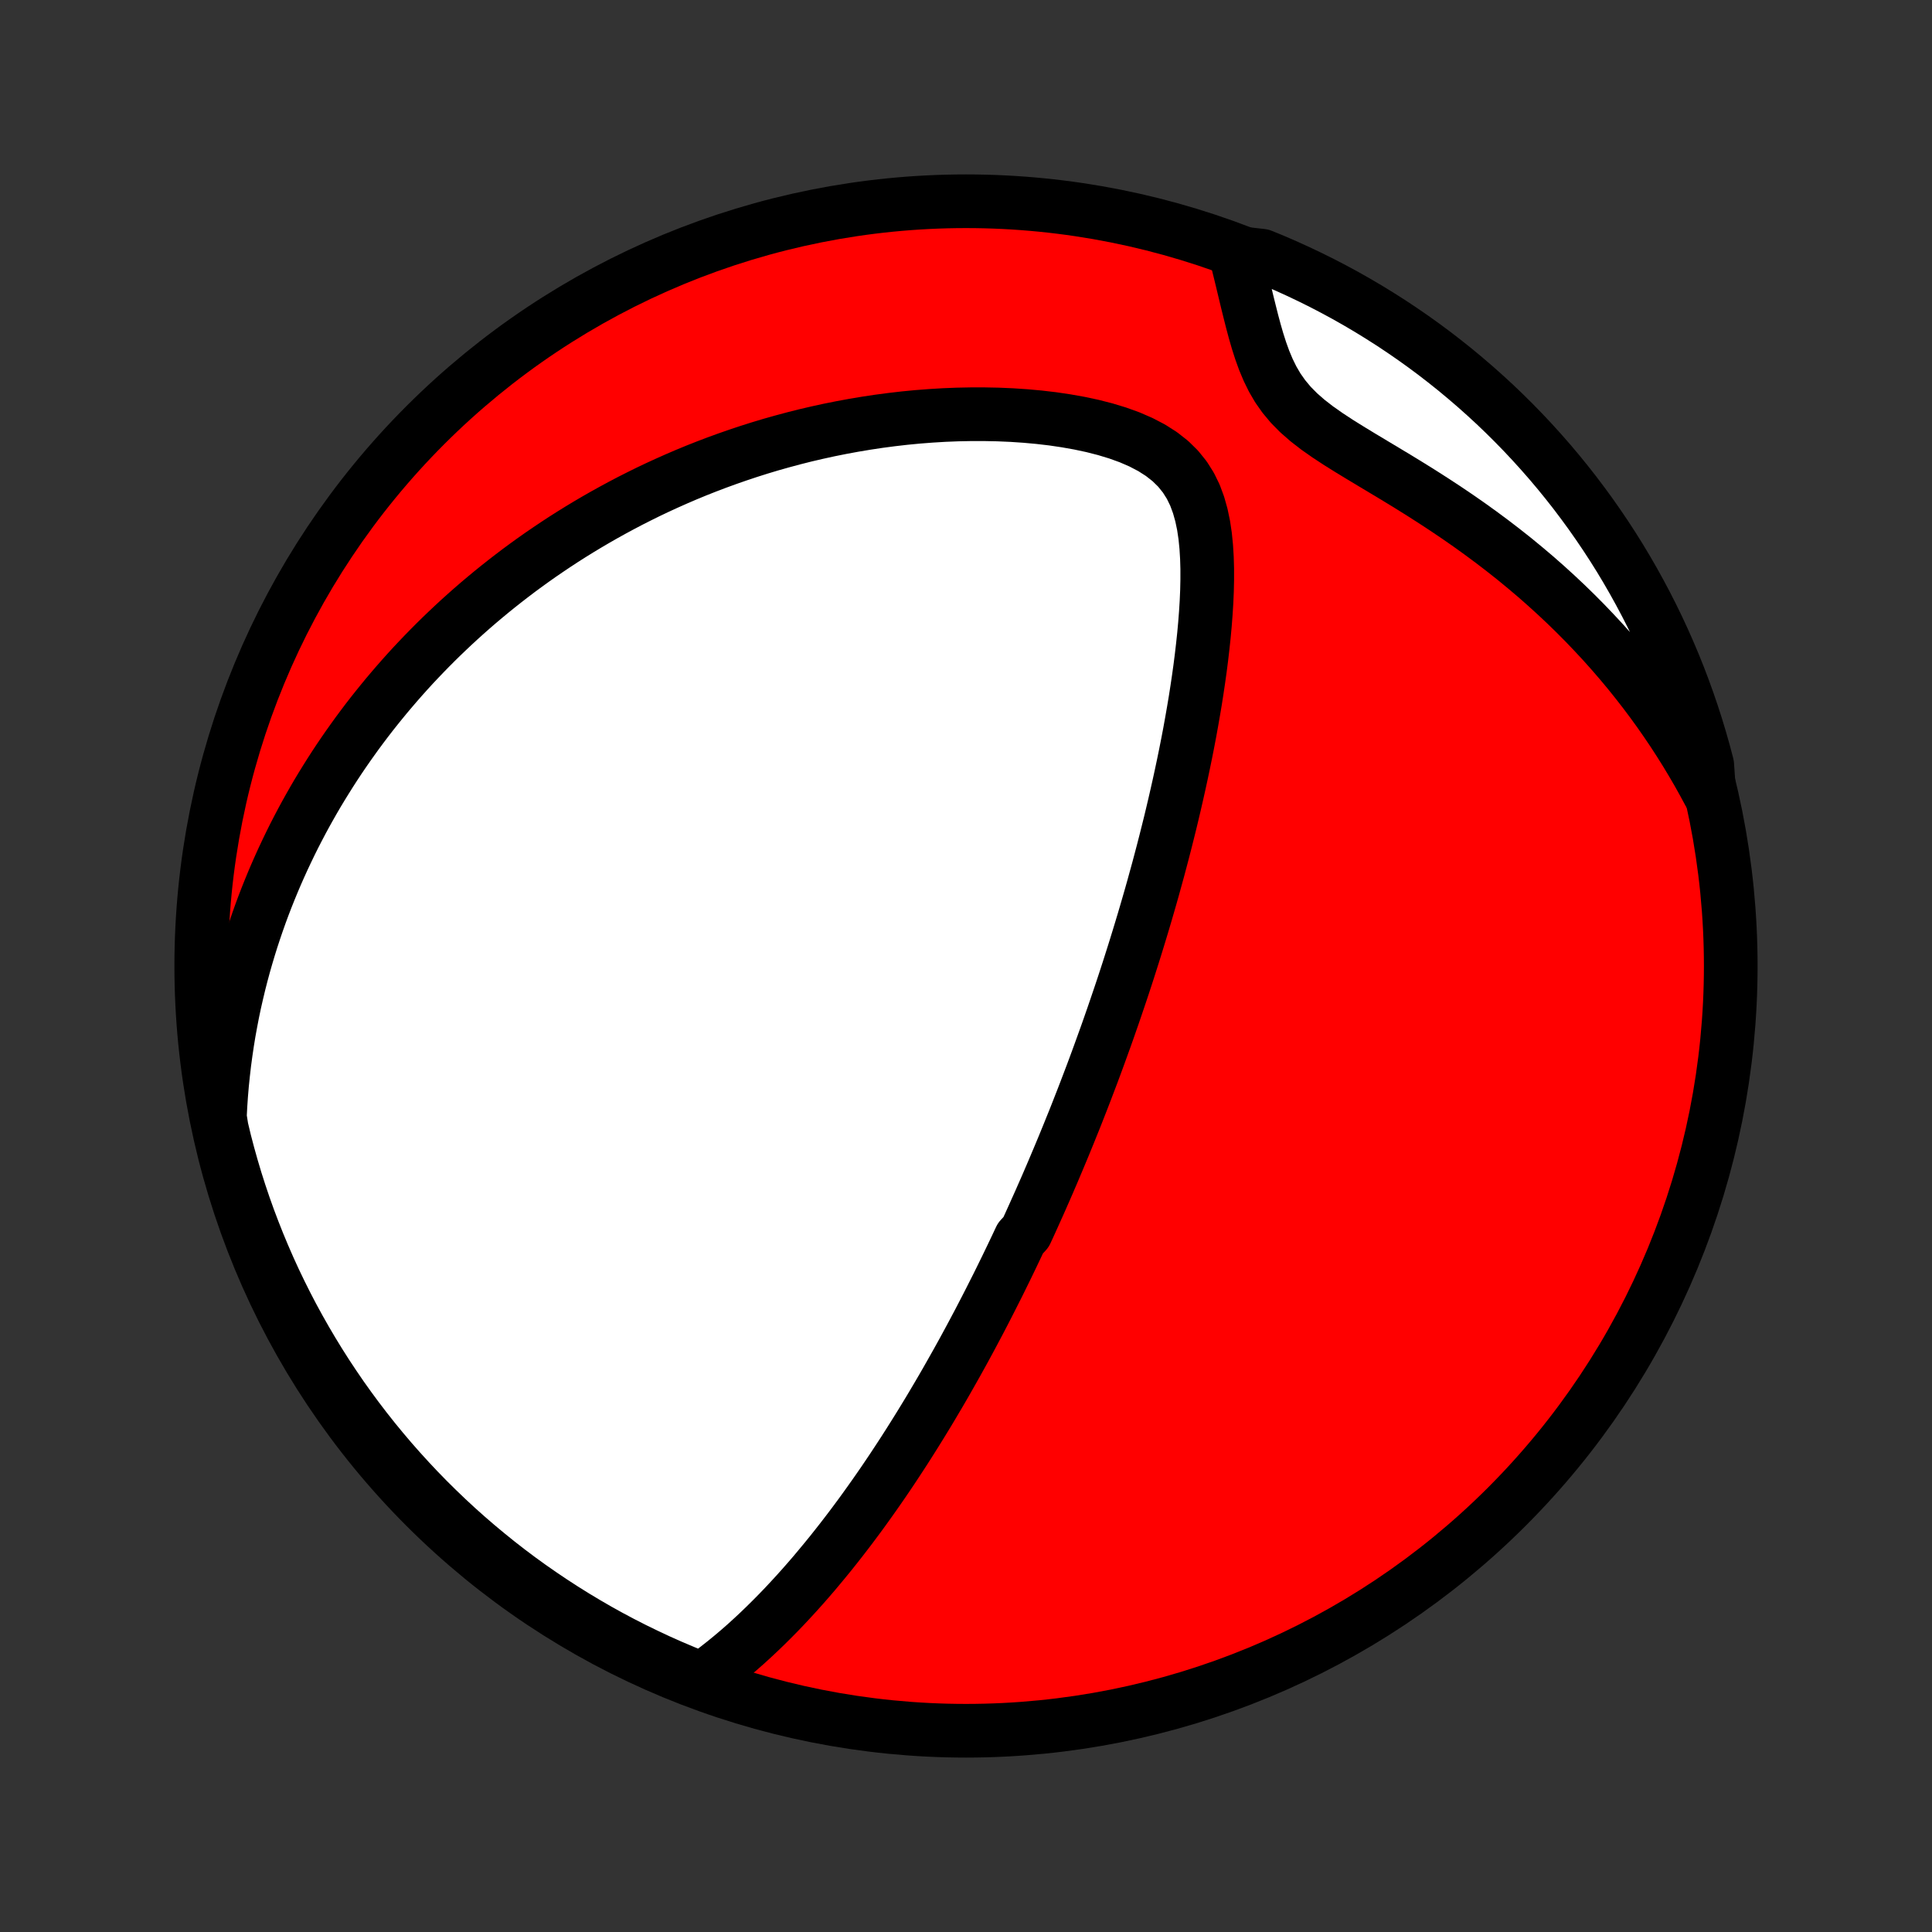 <?xml version="1.0" encoding="utf-8" standalone="no"?>
<!DOCTYPE svg PUBLIC "-//W3C//DTD SVG 1.1//EN"
  "http://www.w3.org/Graphics/SVG/1.1/DTD/svg11.dtd">
<!-- Created with matplotlib (http://matplotlib.org/) -->
<svg height="72pt" version="1.1" viewBox="0 0 72 72" width="72pt" xmlns="http://www.w3.org/2000/svg" xmlns:xlink="http://www.w3.org/1999/xlink">
 <rect x="0" y="0" width="72" height="72" fill="#333333" stroke="none"/>
 <defs>
  <style type="text/css">
*{stroke-linecap:butt;stroke-linejoin:round;}
  </style>
 </defs>
 <g id="figure_1">
  <g id="patch_1">
   <path d="
M0 72
L72 72
L72 0
L0 0
z
" style="fill:none;"/>
  </g>
  <g id="axes_1">
   <g id="PatchCollection_1">
    <defs>
     <path d="
M36 -7.5
C43.558 -7.5 50.808 -10.503 56.153 -15.848
C61.497 -21.192 64.5 -28.442 64.5 -36
C64.5 -43.558 61.497 -50.808 56.153 -56.153
C50.808 -61.497 43.558 -64.5 36 -64.5
C28.442 -64.5 21.192 -61.497 15.848 -56.153
C10.503 -50.808 7.5 -43.558 7.5 -36
C7.5 -28.442 10.503 -21.192 15.848 -15.848
C21.192 -10.503 28.442 -7.5 36 -7.5
z
" id="C0_0_a811fe30f3"/>
     <path d="
M26.148 -9.42
L26.435 -9.626
L26.717 -9.838
L26.992 -10.054
L27.262 -10.275
L27.527 -10.499
L27.787 -10.727
L28.041 -10.958
L28.291 -11.192
L28.536 -11.428
L28.776 -11.666
L29.012 -11.905
L29.243 -12.146
L29.47 -12.389
L29.693 -12.632
L29.912 -12.876
L30.126 -13.12
L30.337 -13.365
L30.543 -13.611
L30.746 -13.856
L30.946 -14.101
L31.142 -14.347
L31.334 -14.591
L31.523 -14.836
L31.709 -15.08
L31.891 -15.324
L32.071 -15.567
L32.247 -15.81
L32.42 -16.052
L32.591 -16.293
L32.759 -16.534
L32.924 -16.773
L33.086 -17.012
L33.246 -17.25
L33.403 -17.488
L33.558 -17.724
L33.711 -17.96
L33.861 -18.195
L34.009 -18.429
L34.155 -18.662
L34.299 -18.894
L34.441 -19.126
L34.581 -19.356
L34.719 -19.586
L34.855 -19.816
L34.99 -20.044
L35.123 -20.272
L35.254 -20.499
L35.383 -20.726
L35.511 -20.952
L35.638 -21.177
L35.763 -21.402
L35.887 -21.626
L36.009 -21.85
L36.13 -22.074
L36.25 -22.297
L36.368 -22.52
L36.486 -22.742
L36.602 -22.965
L36.717 -23.187
L36.831 -23.409
L36.944 -23.631
L37.056 -23.853
L37.168 -24.074
L37.278 -24.296
L37.387 -24.518
L37.496 -24.74
L37.604 -24.963
L37.711 -25.185
L37.817 -25.408
L37.923 -25.631
L38.028 -25.855
L38.236 -26.079
L38.34 -26.303
L38.442 -26.528
L38.544 -26.754
L38.646 -26.981
L38.748 -27.208
L38.848 -27.436
L38.949 -27.665
L39.049 -27.894
L39.148 -28.125
L39.248 -28.357
L39.346 -28.59
L39.445 -28.824
L39.543 -29.059
L39.642 -29.296
L39.739 -29.534
L39.837 -29.773
L39.934 -30.014
L40.032 -30.256
L40.129 -30.5
L40.225 -30.746
L40.322 -30.993
L40.419 -31.243
L40.515 -31.494
L40.611 -31.747
L40.708 -32.002
L40.804 -32.26
L40.9 -32.52
L40.995 -32.781
L41.091 -33.046
L41.187 -33.312
L41.283 -33.581
L41.378 -33.853
L41.474 -34.128
L41.569 -34.405
L41.664 -34.685
L41.76 -34.968
L41.855 -35.253
L41.95 -35.542
L42.045 -35.834
L42.139 -36.129
L42.234 -36.428
L42.328 -36.729
L42.422 -37.034
L42.516 -37.343
L42.61 -37.655
L42.703 -37.97
L42.796 -38.29
L42.889 -38.613
L42.981 -38.939
L43.072 -39.27
L43.164 -39.604
L43.254 -39.942
L43.344 -40.284
L43.433 -40.63
L43.521 -40.98
L43.609 -41.334
L43.695 -41.692
L43.78 -42.054
L43.864 -42.42
L43.947 -42.79
L44.028 -43.163
L44.108 -43.541
L44.186 -43.922
L44.262 -44.306
L44.336 -44.694
L44.407 -45.086
L44.476 -45.481
L44.543 -45.879
L44.606 -46.281
L44.666 -46.684
L44.723 -47.091
L44.775 -47.499
L44.823 -47.91
L44.867 -48.322
L44.905 -48.736
L44.937 -49.151
L44.963 -49.565
L44.981 -49.98
L44.99 -50.394
L44.99 -50.806
L44.978 -51.216
L44.953 -51.622
L44.913 -52.023
L44.854 -52.419
L44.773 -52.806
L44.667 -53.182
L44.532 -53.547
L44.362 -53.895
L44.154 -54.225
L43.905 -54.534
L43.616 -54.818
L43.286 -55.077
L42.921 -55.31
L42.523 -55.518
L42.099 -55.702
L41.653 -55.863
L41.189 -56.004
L40.711 -56.126
L40.223 -56.23
L39.727 -56.318
L39.226 -56.392
L38.72 -56.451
L38.213 -56.497
L37.704 -56.531
L37.196 -56.553
L36.688 -56.563
L36.183 -56.563
L35.68 -56.553
L35.181 -56.533
L34.685 -56.503
L34.193 -56.465
L33.706 -56.418
L33.224 -56.362
L32.747 -56.299
L32.276 -56.228
L31.811 -56.15
L31.351 -56.065
L30.897 -55.974
L30.45 -55.876
L30.008 -55.773
L29.573 -55.663
L29.145 -55.548
L28.723 -55.429
L28.308 -55.304
L27.898 -55.174
L27.496 -55.04
L27.1 -54.902
L26.71 -54.76
L26.326 -54.614
L25.949 -54.465
L25.578 -54.312
L25.213 -54.155
L24.855 -53.996
L24.502 -53.834
L24.155 -53.669
L23.815 -53.501
L23.479 -53.331
L23.15 -53.158
L22.826 -52.983
L22.507 -52.806
L22.194 -52.627
L21.886 -52.446
L21.583 -52.263
L21.285 -52.078
L20.992 -51.892
L20.704 -51.703
L20.421 -51.513
L20.142 -51.322
L19.868 -51.129
L19.598 -50.934
L19.332 -50.738
L19.071 -50.54
L18.814 -50.341
L18.561 -50.141
L18.311 -49.939
L18.066 -49.736
L17.824 -49.532
L17.586 -49.326
L17.352 -49.119
L17.121 -48.911
L16.894 -48.701
L16.67 -48.49
L16.449 -48.278
L16.231 -48.064
L16.017 -47.849
L15.806 -47.633
L15.598 -47.415
L15.392 -47.196
L15.19 -46.975
L14.99 -46.752
L14.794 -46.529
L14.6 -46.303
L14.408 -46.076
L14.22 -45.847
L14.034 -45.617
L13.85 -45.385
L13.669 -45.151
L13.491 -44.915
L13.315 -44.678
L13.142 -44.438
L12.971 -44.197
L12.802 -43.953
L12.636 -43.708
L12.472 -43.46
L12.311 -43.21
L12.152 -42.957
L11.995 -42.703
L11.84 -42.446
L11.688 -42.186
L11.539 -41.924
L11.391 -41.659
L11.246 -41.391
L11.104 -41.121
L10.963 -40.847
L10.826 -40.571
L10.691 -40.291
L10.558 -40.009
L10.428 -39.723
L10.3 -39.434
L10.175 -39.141
L10.053 -38.845
L9.933 -38.545
L9.816 -38.241
L9.702 -37.933
L9.592 -37.622
L9.484 -37.306
L9.379 -36.986
L9.278 -36.662
L9.18 -36.333
L9.085 -36
L8.994 -35.662
L8.907 -35.32
L8.824 -34.972
L8.744 -34.62
L8.669 -34.262
L8.599 -33.899
L8.532 -33.531
L8.471 -33.157
L8.415 -32.777
L8.363 -32.392
L8.318 -32.001
L8.277 -31.604
L8.243 -31.201
L8.215 -30.792
L8.194 -30.376
L8.261 -29.954
L8.379 -29.46
L8.506 -28.977
L8.641 -28.496
L8.784 -28.017
L8.936 -27.541
L9.096 -27.067
L9.264 -26.596
L9.441 -26.128
L9.625 -25.663
L9.818 -25.201
L10.018 -24.742
L10.226 -24.287
L10.443 -23.835
L10.667 -23.387
L10.898 -22.943
L11.138 -22.503
L11.385 -22.067
L11.639 -21.636
L11.901 -21.208
L12.17 -20.785
L12.447 -20.367
L12.73 -19.953
L13.021 -19.545
L13.319 -19.141
L13.623 -18.743
L13.935 -18.349
L14.253 -17.962
L14.578 -17.579
L14.909 -17.203
L15.247 -16.832
L15.591 -16.466
L15.941 -16.107
L16.298 -15.754
L16.66 -15.407
L17.028 -15.066
L17.402 -14.732
L17.782 -14.404
L18.168 -14.083
L18.558 -13.768
L18.954 -13.46
L19.355 -13.159
L19.762 -12.865
L20.173 -12.579
L20.589 -12.299
L21.01 -12.026
L21.435 -11.761
L21.865 -11.503
L22.299 -11.252
L22.737 -11.009
L23.179 -10.774
L23.626 -10.546
L24.076 -10.327
L24.529 -10.114
L24.986 -9.91
L25.447 -9.714
z
" id="C0_1_5057824dd8"/>
     <path d="
M63.696 -42.445
L63.491 -42.825
L63.279 -43.205
L63.058 -43.584
L62.83 -43.963
L62.593 -44.341
L62.348 -44.719
L62.094 -45.095
L61.832 -45.471
L61.561 -45.845
L61.282 -46.218
L60.993 -46.589
L60.696 -46.959
L60.39 -47.326
L60.075 -47.691
L59.751 -48.054
L59.417 -48.414
L59.075 -48.772
L58.724 -49.126
L58.364 -49.477
L57.995 -49.824
L57.618 -50.167
L57.232 -50.507
L56.837 -50.841
L56.435 -51.172
L56.024 -51.497
L55.607 -51.817
L55.182 -52.132
L54.751 -52.442
L54.314 -52.746
L53.871 -53.045
L53.425 -53.337
L52.975 -53.625
L52.523 -53.907
L52.07 -54.184
L51.618 -54.456
L51.17 -54.724
L50.727 -54.99
L50.293 -55.254
L49.872 -55.517
L49.467 -55.783
L49.084 -56.052
L48.727 -56.329
L48.4 -56.615
L48.107 -56.911
L47.848 -57.221
L47.622 -57.542
L47.427 -57.876
L47.259 -58.219
L47.112 -58.57
L46.983 -58.927
L46.867 -59.289
L46.762 -59.653
L46.664 -60.018
L46.572 -60.383
L46.482 -60.746
L46.395 -61.108
L46.309 -61.467
L46.223 -61.823
L46.136 -62.175
L46.56 -62.523
L47.021 -62.471
L47.478 -62.283
L47.931 -62.087
L48.381 -61.882
L48.827 -61.67
L49.27 -61.45
L49.708 -61.222
L50.142 -60.987
L50.571 -60.744
L50.997 -60.493
L51.417 -60.235
L51.833 -59.97
L52.244 -59.697
L52.651 -59.417
L53.052 -59.13
L53.448 -58.836
L53.838 -58.535
L54.224 -58.227
L54.603 -57.912
L54.977 -57.591
L55.345 -57.263
L55.708 -56.929
L56.064 -56.588
L56.414 -56.241
L56.758 -55.888
L57.096 -55.528
L57.427 -55.163
L57.752 -54.792
L58.07 -54.415
L58.381 -54.033
L58.686 -53.645
L58.983 -53.251
L59.274 -52.853
L59.557 -52.449
L59.834 -52.04
L60.103 -51.627
L60.365 -51.209
L60.619 -50.786
L60.866 -50.358
L61.105 -49.926
L61.337 -49.49
L61.561 -49.05
L61.777 -48.606
L61.985 -48.158
L62.185 -47.706
L62.378 -47.251
L62.562 -46.792
L62.738 -46.33
L62.906 -45.865
L63.066 -45.397
L63.218 -44.926
L63.361 -44.452
L63.496 -43.976
L63.623 -43.497
z
" id="C0_2_20d66c0b10"/>
    </defs>
    <g clip-path="url(#p1bffca34e9)">
     <use style="fill:#ff0000;stroke:#000000;stroke-width:2.0;" x="0.0" xlink:href="#C0_0_a811fe30f3" y="72.0"/>
    </g>
    <g clip-path="url(#p1bffca34e9)">
     <use style="fill:#ffffff;stroke:#000000;stroke-width:2.0;" x="0.0" xlink:href="#C0_1_5057824dd8" y="72.0"/>
    </g>
    <g clip-path="url(#p1bffca34e9)">
     <use style="fill:#ffffff;stroke:#000000;stroke-width:2.0;" x="0.0" xlink:href="#C0_2_20d66c0b10" y="72.0"/>
    </g>
   </g>
  </g>
 </g>
 <defs>
  <clipPath id="p1bffca34e9">
   <rect height="72.0" width="72.0" x="0.0" y="0.0"/>
  </clipPath>
 </defs>
</svg>
